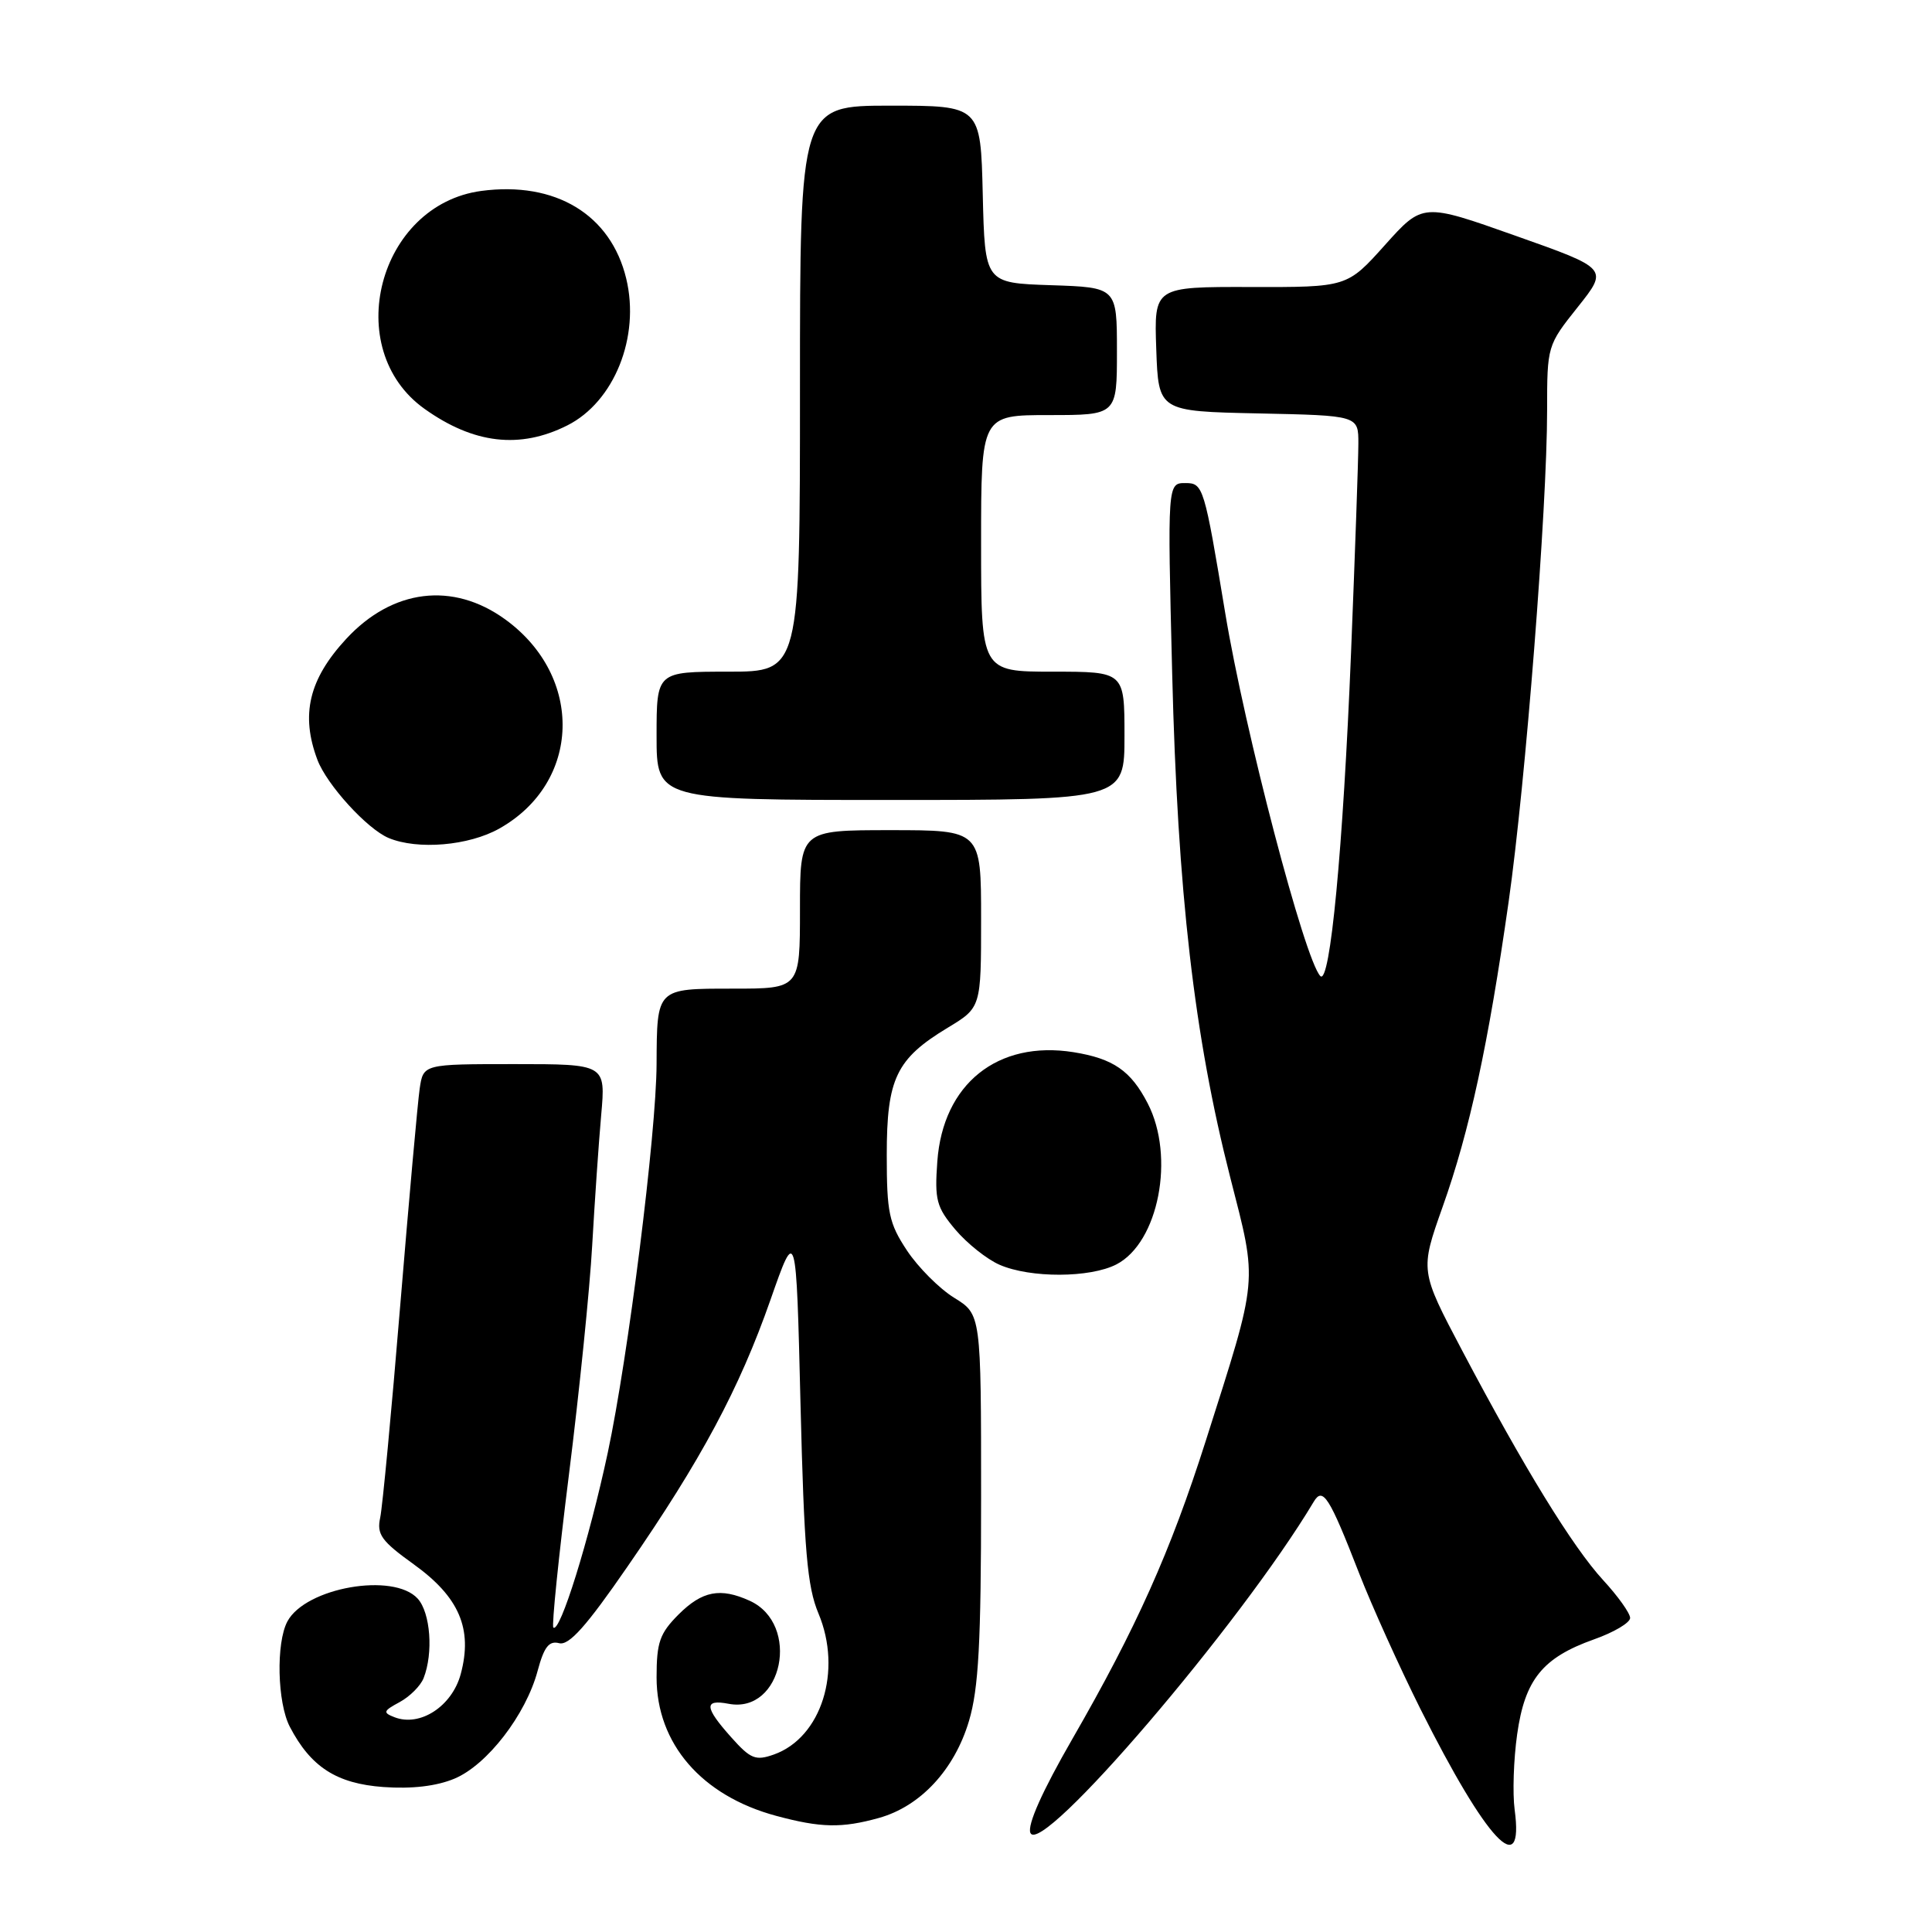 <?xml version="1.0" encoding="UTF-8" standalone="no"?>
<!DOCTYPE svg PUBLIC "-//W3C//DTD SVG 1.1//EN" "http://www.w3.org/Graphics/SVG/1.1/DTD/svg11.dtd" >
<svg xmlns="http://www.w3.org/2000/svg" xmlns:xlink="http://www.w3.org/1999/xlink" version="1.1" viewBox="0 0 256 256">
 <g >
 <path fill="currentColor"
d=" M 200.70 239.80 C 200.41 237.63 200.56 233.14 201.03 229.81 C 202.05 222.55 204.40 219.65 211.20 217.23 C 213.84 216.30 216.00 215.02 216.00 214.39 C 216.00 213.76 214.39 211.51 212.43 209.38 C 208.40 205.00 201.93 194.47 193.73 178.93 C 188.16 168.37 188.16 168.37 191.15 159.93 C 194.73 149.87 197.20 138.44 199.90 119.50 C 202.15 103.70 205.00 67.35 205.00 54.38 C 205.00 45.84 205.02 45.76 209.06 40.69 C 213.12 35.59 213.12 35.59 200.82 31.24 C 188.52 26.88 188.52 26.88 183.51 32.47 C 178.50 38.06 178.50 38.06 165.71 38.03 C 152.92 38.00 152.92 38.00 153.21 46.25 C 153.50 54.50 153.50 54.50 166.75 54.78 C 180.00 55.06 180.00 55.06 179.99 58.78 C 179.99 60.83 179.55 73.30 179.02 86.50 C 177.97 112.43 176.24 130.65 174.95 129.33 C 172.89 127.22 164.93 96.84 162.35 81.24 C 159.58 64.51 159.43 64.01 157.10 64.01 C 154.69 64.00 154.69 64.00 155.32 89.25 C 156.04 118.23 158.23 137.28 163.01 156.00 C 166.66 170.28 166.79 168.86 159.76 190.95 C 155.10 205.58 150.58 215.69 142.07 230.46 C 138.10 237.35 136.11 241.81 136.53 242.86 C 137.87 246.19 164.37 215.23 174.07 199.00 C 175.28 196.96 176.14 198.31 180.08 208.44 C 181.78 212.80 185.44 220.90 188.21 226.44 C 197.00 243.96 201.97 249.28 200.70 239.80 Z  M 116.45 240.89 C 121.96 239.36 126.48 234.49 128.40 228.02 C 129.67 223.74 130.00 217.69 130.00 198.40 C 130.00 174.16 130.00 174.16 126.43 171.96 C 124.47 170.75 121.66 167.93 120.18 165.70 C 117.79 162.09 117.50 160.70 117.50 153.03 C 117.50 142.92 118.75 140.31 125.56 136.19 C 130.00 133.51 130.00 133.51 130.00 121.76 C 130.00 110.00 130.00 110.00 118.00 110.00 C 106.00 110.00 106.00 110.00 106.00 120.50 C 106.00 131.00 106.00 131.00 97.12 131.00 C 86.95 131.00 87.05 130.90 87.00 141.00 C 86.96 150.22 83.24 179.79 80.53 192.50 C 78.06 204.05 74.18 216.51 73.32 215.65 C 73.09 215.42 74.02 206.29 75.39 195.37 C 76.76 184.44 78.15 170.78 78.47 165.00 C 78.80 159.22 79.33 151.46 79.66 147.75 C 80.26 141.00 80.26 141.00 68.17 141.00 C 56.09 141.00 56.09 141.00 55.61 144.25 C 55.35 146.04 54.19 158.97 53.03 173.00 C 51.88 187.03 50.68 199.67 50.38 201.09 C 49.90 203.32 50.53 204.19 54.81 207.27 C 60.85 211.61 62.66 215.83 61.05 221.82 C 59.90 226.09 55.66 228.86 52.27 227.54 C 50.70 226.93 50.78 226.71 52.95 225.54 C 54.30 224.81 55.73 223.38 56.13 222.36 C 57.44 219.03 57.04 213.70 55.35 211.83 C 52.16 208.31 40.49 210.35 38.08 214.85 C 36.56 217.70 36.74 225.60 38.40 228.80 C 41.18 234.14 44.60 236.34 50.80 236.79 C 54.57 237.06 57.83 236.68 60.22 235.68 C 64.55 233.87 69.68 227.22 71.24 221.39 C 72.09 218.23 72.74 217.38 74.09 217.73 C 75.39 218.07 77.69 215.50 83.16 207.56 C 92.92 193.44 97.97 184.00 102.09 172.24 C 105.50 162.50 105.50 162.50 106.07 186.00 C 106.55 205.48 106.96 210.24 108.45 213.79 C 111.64 221.39 108.84 230.24 102.55 232.48 C 100.12 233.34 99.46 233.08 96.90 230.21 C 93.33 226.22 93.25 225.13 96.54 225.76 C 103.69 227.13 106.14 215.21 99.34 212.11 C 95.45 210.34 93.05 210.80 89.92 213.92 C 87.41 216.44 87.00 217.61 87.00 222.27 C 87.00 231.05 92.97 237.95 102.85 240.61 C 108.75 242.20 111.53 242.26 116.45 240.89 Z  M 147.93 167.54 C 153.52 164.65 155.73 153.28 152.08 146.21 C 149.84 141.87 147.52 140.27 142.25 139.42 C 132.19 137.82 124.94 143.63 124.20 153.90 C 123.83 159.00 124.08 159.95 126.59 162.93 C 128.14 164.76 130.77 166.86 132.45 167.59 C 136.53 169.37 144.44 169.34 147.93 167.54 Z  M 66.16 109.79 C 77.01 103.69 77.40 89.65 66.94 82.07 C 60.01 77.05 52.00 78.03 45.87 84.66 C 40.93 90.00 39.81 94.71 42.06 100.68 C 43.31 103.99 48.64 109.84 51.50 111.04 C 55.34 112.64 62.11 112.07 66.16 109.79 Z  M 149.00 97.50 C 149.00 89.00 149.00 89.00 139.50 89.00 C 130.00 89.00 130.00 89.00 130.00 72.00 C 130.00 55.00 130.00 55.00 139.00 55.00 C 148.00 55.00 148.00 55.00 148.00 46.54 C 148.00 38.08 148.00 38.08 139.25 37.79 C 130.50 37.50 130.50 37.50 130.22 25.75 C 129.94 14.00 129.94 14.00 117.97 14.00 C 106.00 14.00 106.00 14.00 106.00 51.50 C 106.00 89.00 106.00 89.00 96.50 89.00 C 87.00 89.00 87.00 89.00 87.00 97.50 C 87.00 106.00 87.00 106.00 118.00 106.00 C 149.00 106.00 149.00 106.00 149.00 97.50 Z  M 75.17 56.37 C 81.38 53.25 84.84 44.65 82.98 36.92 C 80.94 28.43 73.60 23.99 63.77 25.30 C 50.11 27.14 45.13 46.26 56.26 54.18 C 62.77 58.82 68.89 59.53 75.17 56.37 Z "/>
</g>
</svg>